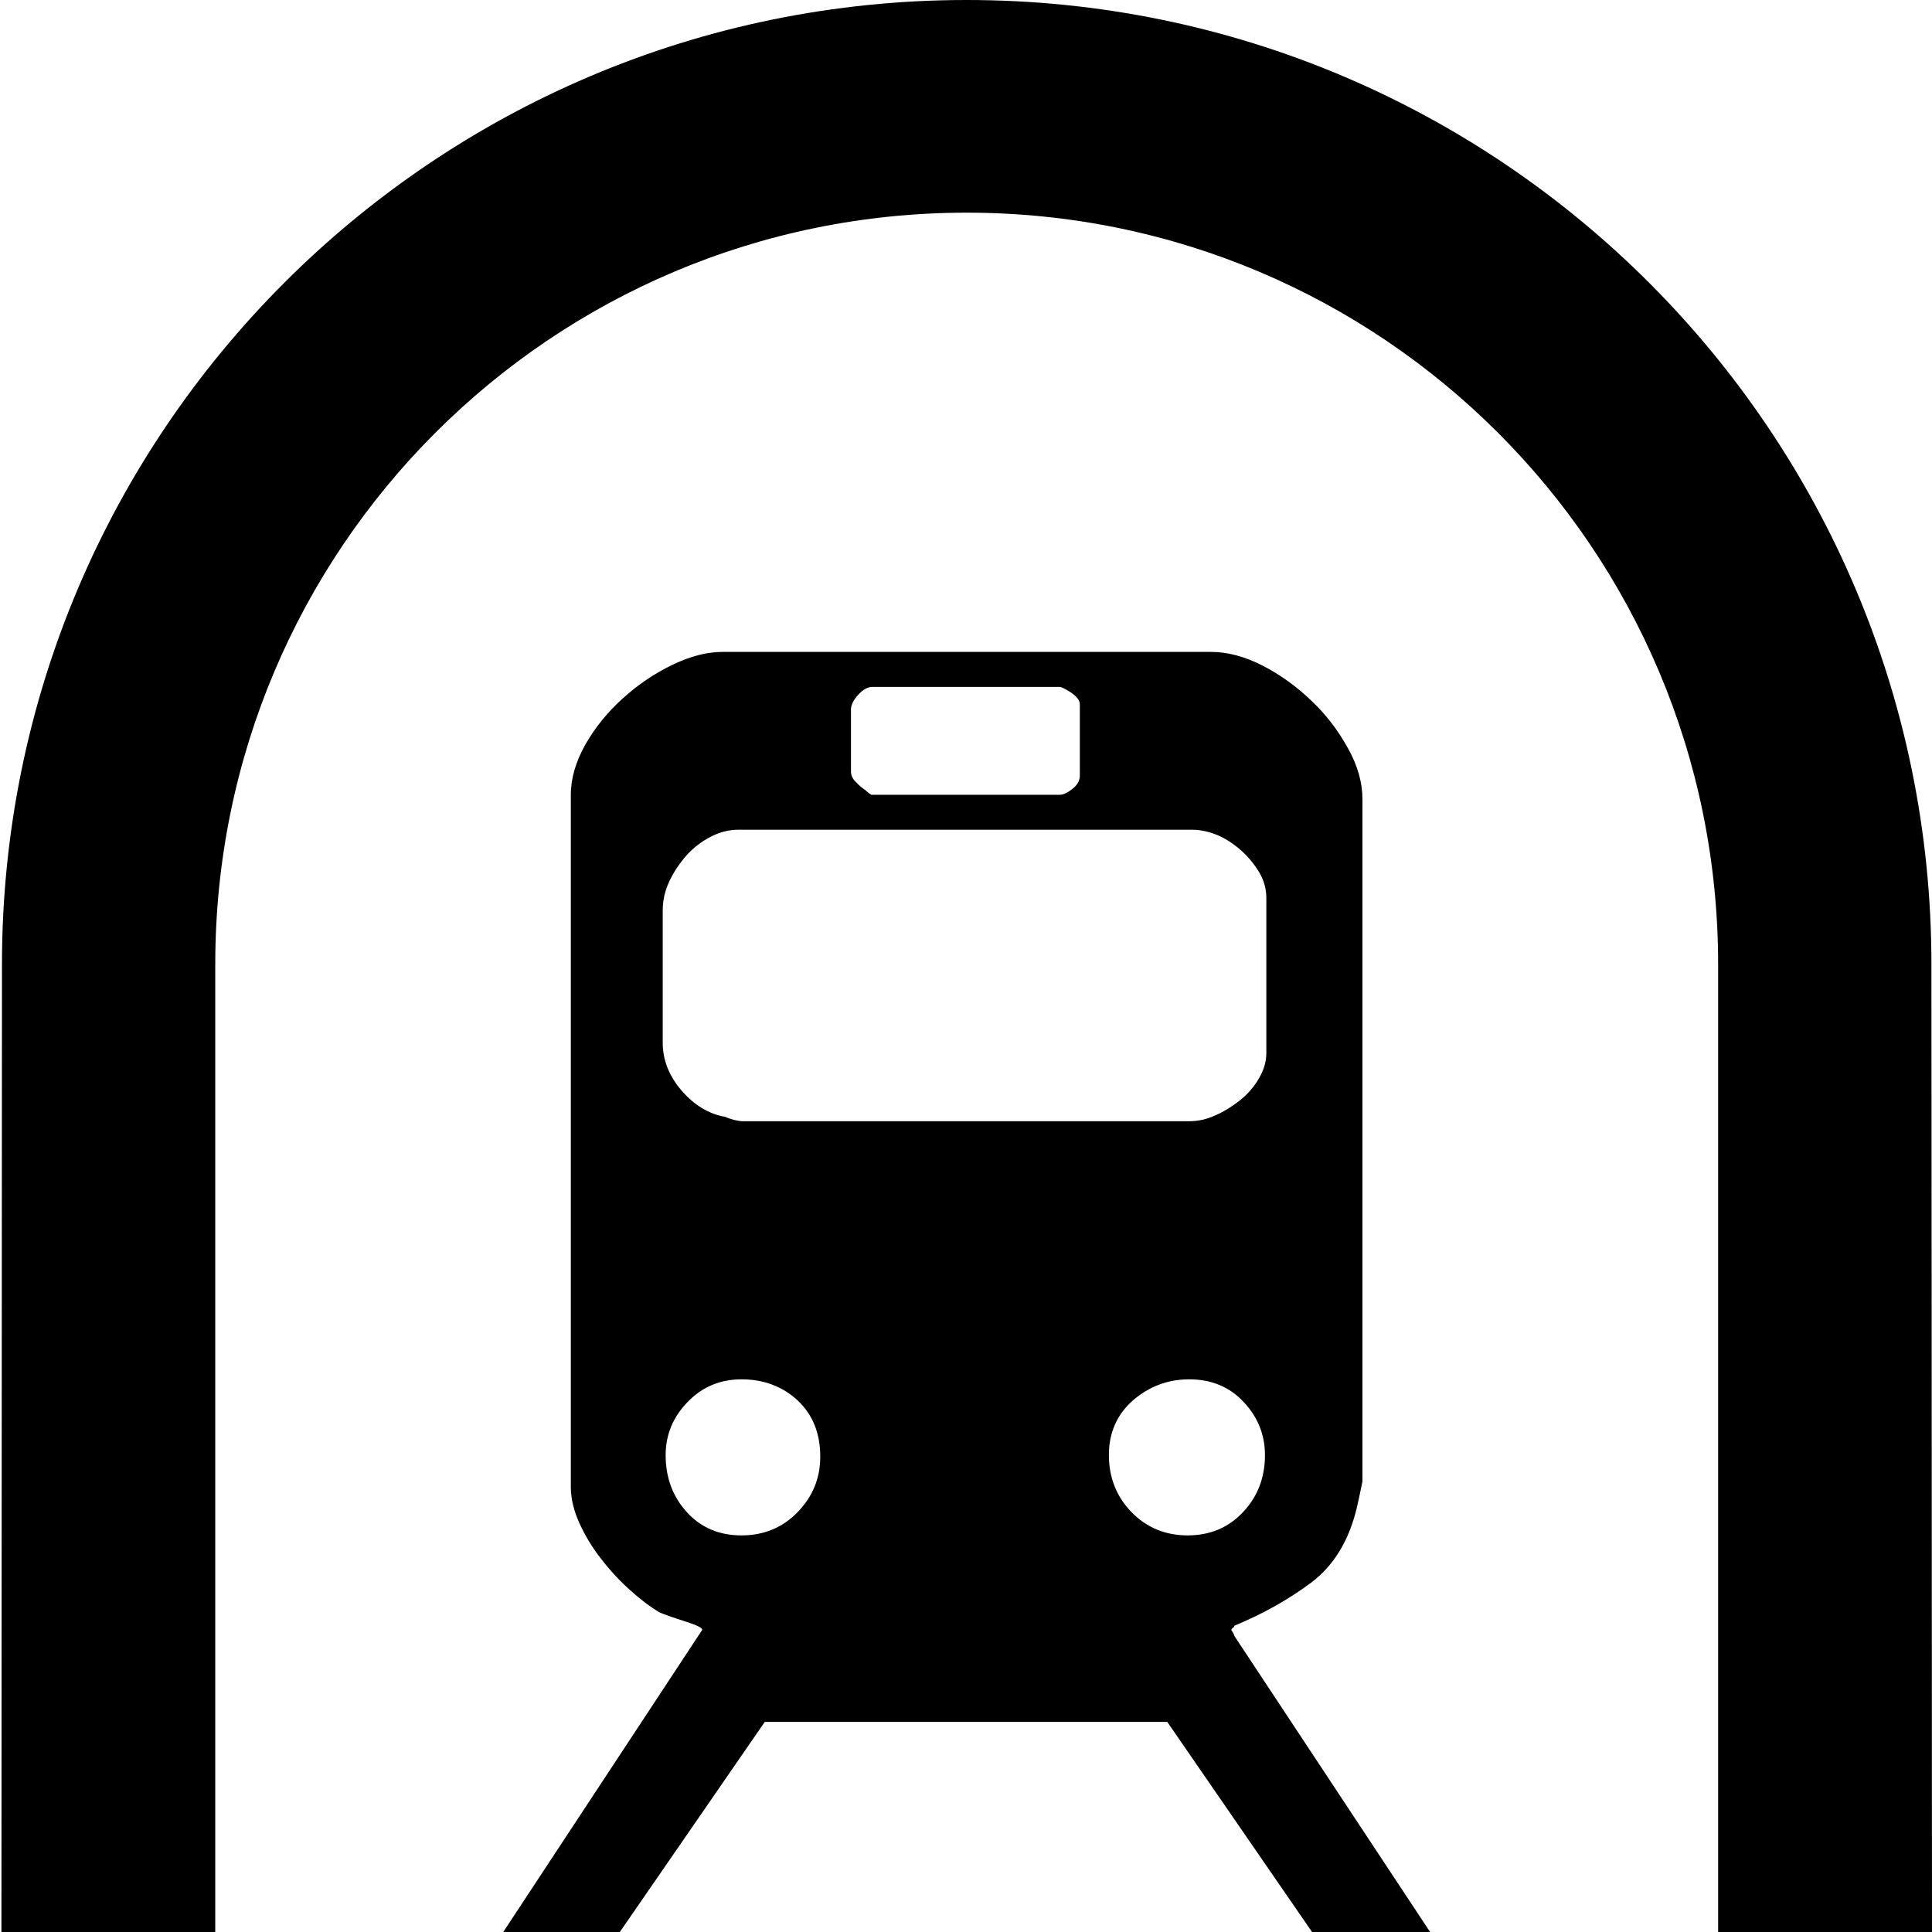 <?xml version="1.0" encoding="utf-8"?>
<!-- Generator: Adobe Illustrator 15.1.0, SVG Export Plug-In . SVG Version: 6.00 Build 0)  -->
<svg version="1.2" baseProfile="tiny" id="Layer_1" xmlns="http://www.w3.org/2000/svg" xmlns:xlink="http://www.w3.org/1999/xlink"
	 x="0px" y="0px" width="50px" height="50px" viewBox="0 0 50 50" overflow="inherit" xml:space="preserve">
<g>
	<path d="M25.018,5.504c10.74,0,19.447,8.707,19.447,19.448v25.07H50l-0.015-25.07C49.985,11.171,38.8,0,25.018,0
		C11.237,0,0.051,11.171,0.051,24.952L0.037,50.035l5.534-0.014v-25.07C5.571,14.21,14.279,5.504,25.018,5.504z"/>
	<g>
		<path d="M31.944,42.336c0-0.023-0.024-0.071-0.077-0.149c0-0.022,0.013-0.041,0.04-0.058c0.022-0.012,0.037-0.026,0.037-0.055
			c0.729-0.301,1.39-0.67,1.98-1.109c0.591-0.442,0.986-1.089,1.19-1.944c0.023-0.099,0.076-0.329,0.146-0.682V20.681
			c0-0.426-0.123-0.868-0.376-1.318c-0.251-0.457-0.563-0.866-0.946-1.229c-0.374-0.36-0.793-0.666-1.26-0.907
			c-0.466-0.238-0.913-0.356-1.342-0.356H18.701c-0.403,0-0.837,0.111-1.304,0.337s-0.896,0.517-1.283,0.87
			c-0.389,0.35-0.71,0.746-0.962,1.185c-0.25,0.446-0.379,0.876-0.379,1.308v17.92c0,0.3,0.08,0.616,0.227,0.94
			c0.152,0.33,0.339,0.637,0.565,0.922c0.227,0.295,0.474,0.56,0.739,0.797c0.264,0.239,0.52,0.434,0.773,0.583
			c0.123,0.051,0.343,0.131,0.66,0.23c0.312,0.1,0.457,0.175,0.433,0.223l-5.169,7.849h3.016l3.775-5.472h10.417l3.771,5.472h3.054
			L31.944,42.336z M22.021,18.379c0-0.126,0.059-0.255,0.188-0.397c0.125-0.139,0.25-0.205,0.378-0.205h4.83
			c0.049,0,0.151,0.048,0.303,0.148c0.146,0.101,0.226,0.201,0.226,0.301v1.849c0,0.127-0.065,0.243-0.189,0.338
			c-0.126,0.104-0.24,0.157-0.339,0.157h-4.866c-0.082-0.052-0.126-0.09-0.154-0.12c-0.074-0.048-0.157-0.114-0.245-0.208
			c-0.089-0.085-0.13-0.177-0.13-0.277V18.379z M17.152,23.549c0-0.251,0.057-0.498,0.169-0.739c0.113-0.239,0.258-0.456,0.434-0.66
			c0.179-0.202,0.386-0.361,0.623-0.488c0.239-0.126,0.486-0.189,0.738-0.189h11.734c0.226,0,0.45,0.053,0.678,0.148
			c0.227,0.102,0.434,0.243,0.624,0.417c0.188,0.174,0.337,0.367,0.454,0.568c0.111,0.196,0.167,0.413,0.167,0.639v4
			c0,0.229-0.063,0.441-0.188,0.656c-0.125,0.221-0.289,0.41-0.492,0.573c-0.203,0.16-0.413,0.293-0.64,0.391
			c-0.227,0.106-0.454,0.152-0.677,0.152H19.191c-0.028,0-0.091-0.013-0.19-0.033c-0.1-0.027-0.178-0.054-0.229-0.079
			c-0.426-0.074-0.802-0.301-1.131-0.679c-0.327-0.38-0.49-0.791-0.49-1.245V23.549z M20.643,39.133
			c-0.389,0.402-0.876,0.603-1.452,0.603c-0.578,0-1.051-0.2-1.417-0.603c-0.365-0.401-0.547-0.896-0.547-1.474
			c0-0.528,0.19-0.985,0.567-1.374c0.377-0.392,0.843-0.588,1.397-0.588c0.576,0,1.062,0.186,1.452,0.545
			c0.39,0.369,0.585,0.848,0.585,1.457C21.229,38.253,21.033,38.731,20.643,39.133z M29.282,39.133
			c-0.388-0.401-0.584-0.896-0.584-1.474c0-0.58,0.206-1.048,0.622-1.417c0.418-0.359,0.9-0.545,1.457-0.545
			c0.573,0,1.047,0.196,1.41,0.588c0.366,0.389,0.55,0.846,0.55,1.374c0,0.578-0.188,1.072-0.567,1.474
			c-0.377,0.402-0.854,0.603-1.435,0.603C30.157,39.735,29.675,39.535,29.282,39.133z"/>
	</g>
</g>
</svg>
